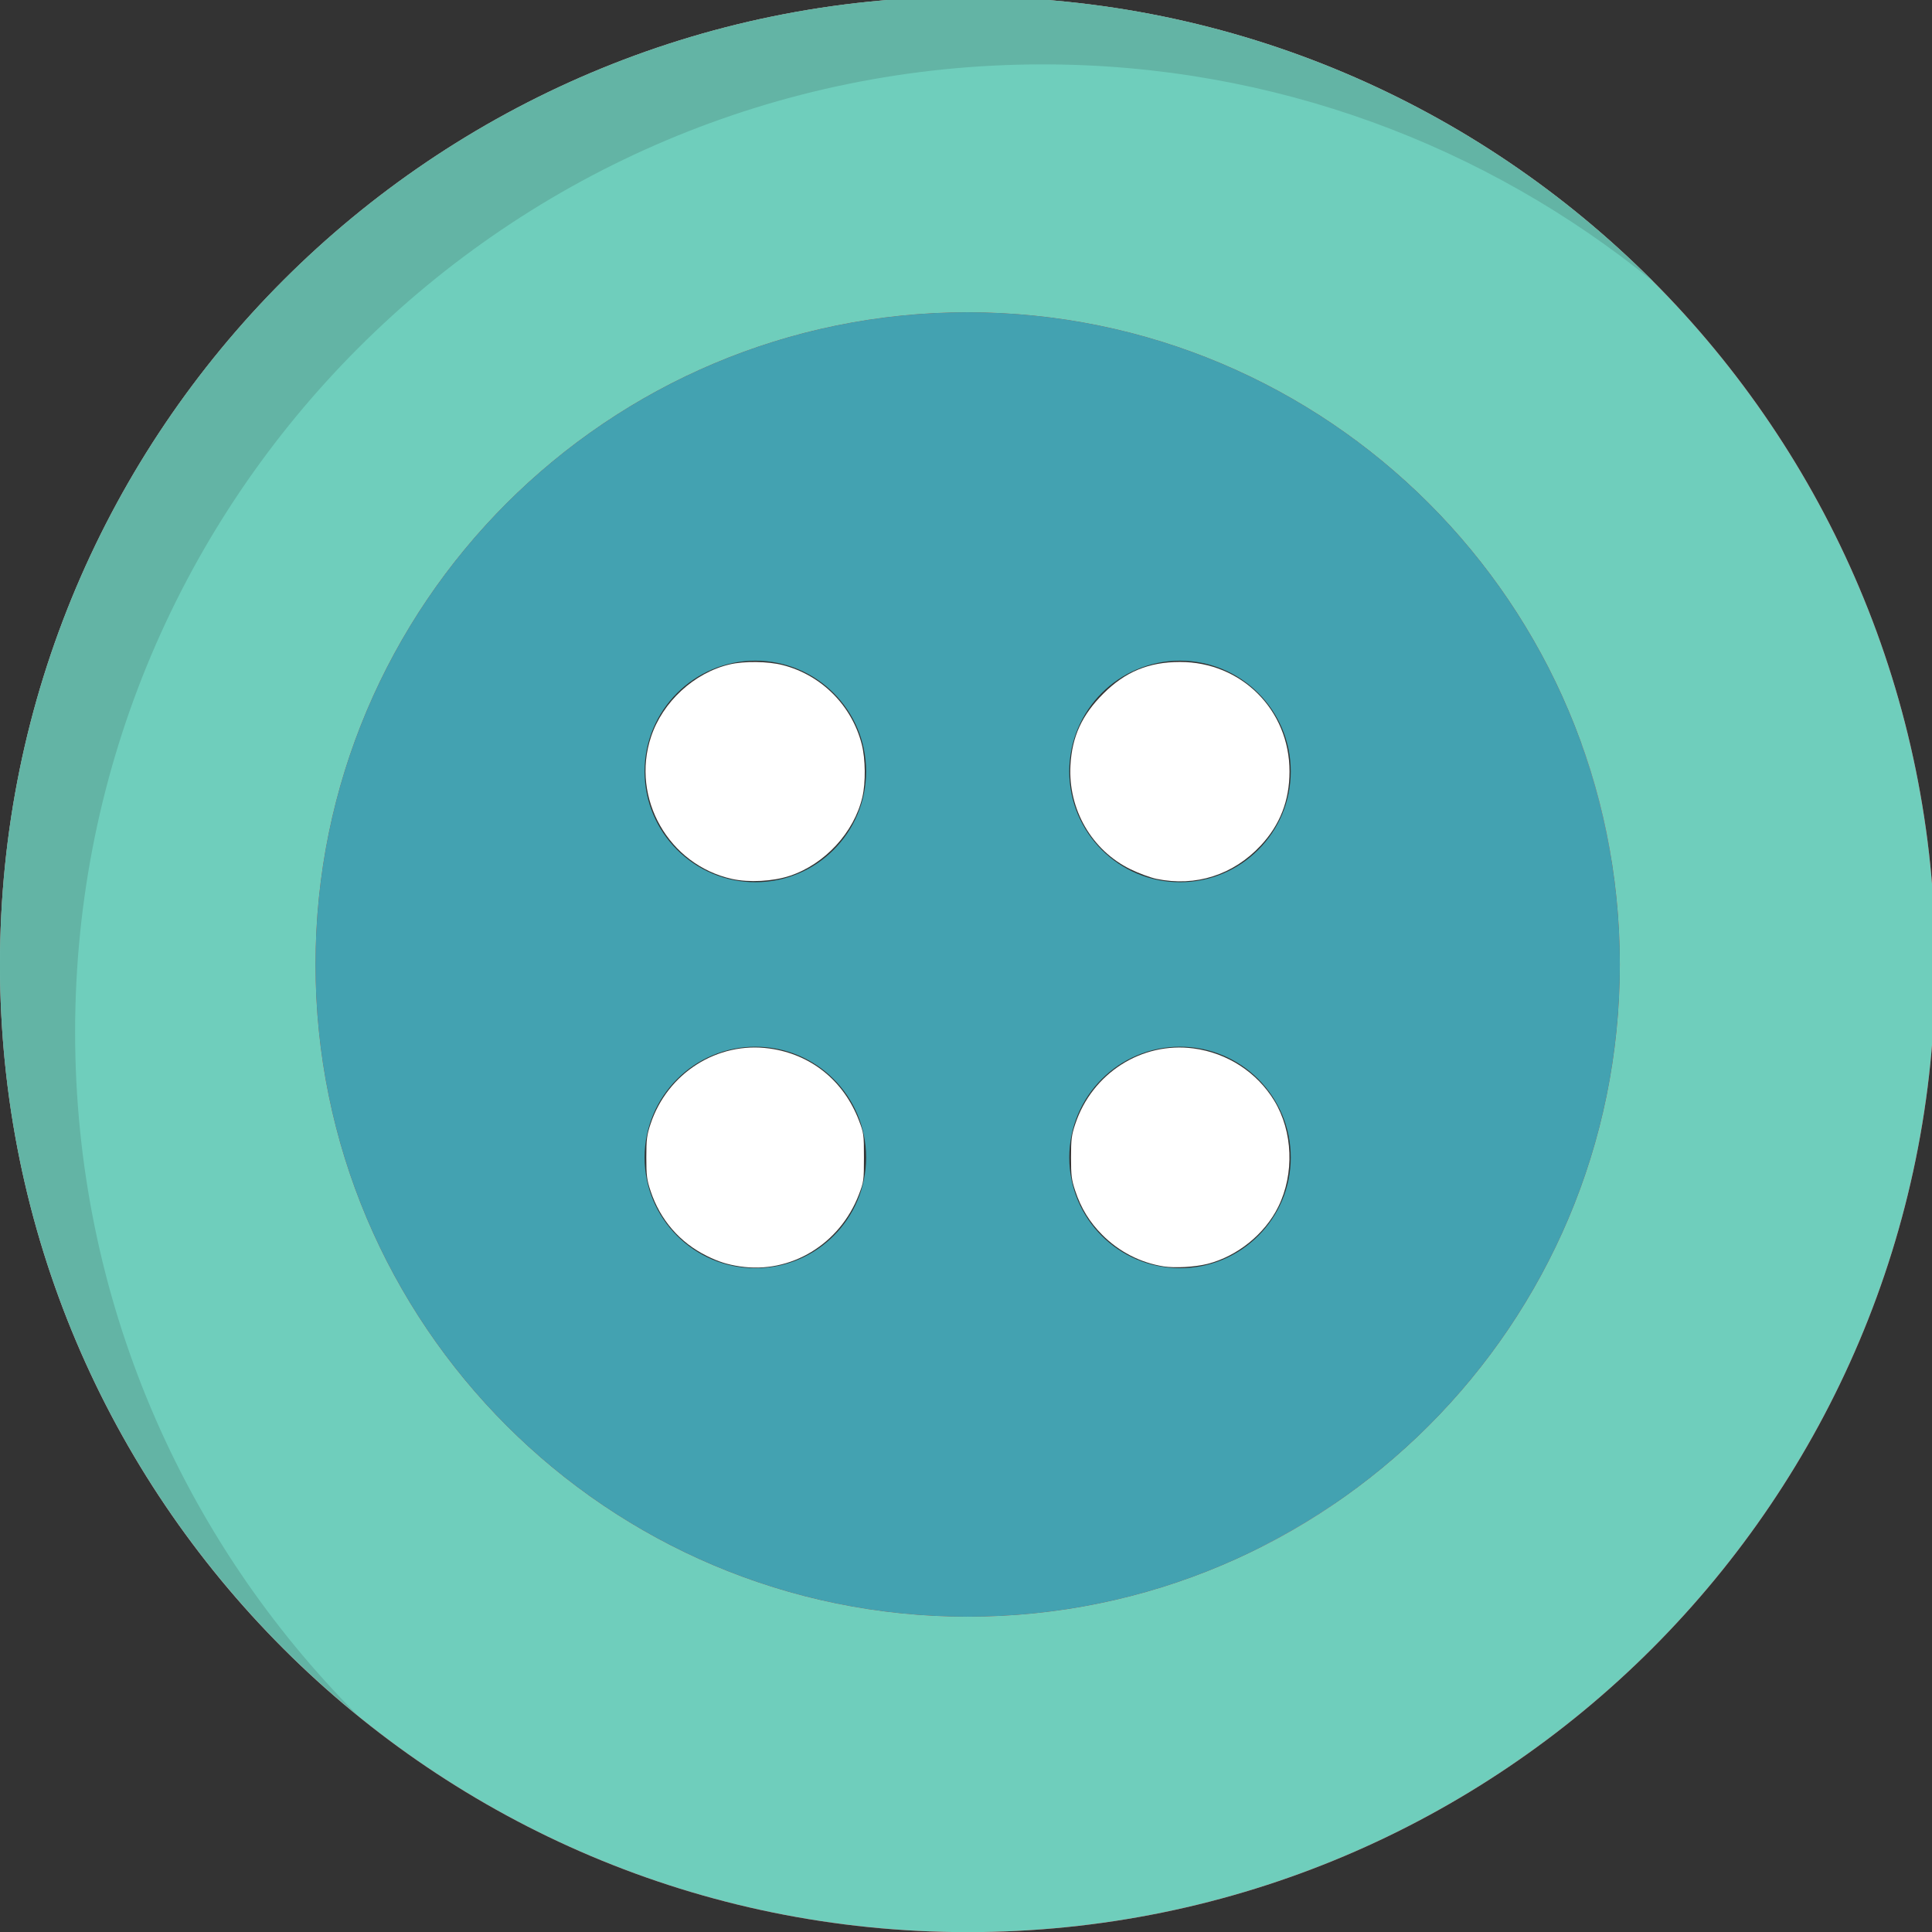 <?xml version="1.0" encoding="UTF-8" standalone="no"?>
<!-- Created with Inkscape (http://www.inkscape.org/) -->

<svg
   xmlns:dc="http://purl.org/dc/elements/1.1/"
   xmlns:cc="http://creativecommons.org/ns#"
   xmlns:rdf="http://www.w3.org/1999/02/22-rdf-syntax-ns#"
   xmlns:svg="http://www.w3.org/2000/svg"
   xmlns="http://www.w3.org/2000/svg"
   xmlns:sodipodi="http://sodipodi.sourceforge.net/DTD/sodipodi-0.dtd"
   xmlns:inkscape="http://www.inkscape.org/namespaces/inkscape"
   version="1.1"
   id="svg29"
   xml:space="preserve"
   width="225"
   height="225"
   viewBox="0 0 225 225"
   sodipodi:docname="button.svg"
   inkscape:version="0.92.3 (2405546, 2018-03-11)"><rect x="0" y="0" width="225" height="225" fill="#333333" stroke="none"/><defs
     id="defs33" /><sodipodi:namedview
     pagecolor="#ffffff"
     bordercolor="#666666"
     borderopacity="1"
     objecttolerance="10"
     gridtolerance="10"
     guidetolerance="10"
     inkscape:pageopacity="0"
     inkscape:pageshadow="2"
     inkscape:window-width="3840"
     inkscape:window-height="1823"
     id="namedview31"
     showgrid="false"
     inkscape:zoom="5.3967742"
     inkscape:cx="189.24001"
     inkscape:cy="95.189012"
     inkscape:window-x="0"
     inkscape:window-y="0"
     inkscape:window-maximized="1"
     inkscape:current-layer="g37" /><g
     id="g37"
     inkscape:groupmode="layer"
     inkscape:label="ink_ext_XXXXXX"
     transform="matrix(1.333,0,0,-1.333,0,289.721)"><path
       inkscape:connector-curvature="0"
       id="path51"
       style="fill:#c3c0bf;fill-opacity:1;fill-rule:nonzero;stroke:none;stroke-width:0.1"
       d="m 110.009,88.455 c 0,0.003 0,0.002 0,0.005 0,-0.002 0,-0.003 0,-0.005 m -0.001,0.076 c 0,0.002 0,0.005 0,0.006 0,-0.003 0,-0.003 0,-0.006 m -10e-4,0.078 c 0,0.002 0,0.003 0,0.004 V 88.609 m -0.001,0.232 c 0,0.005 0,0.011 0,0.016 0,-0.006 0,-0.01 0,-0.016 m -0.001,0.073 c 0,0.008 0,0.015 0,0.023 0,-0.006 0,-0.017 0,-0.023 m 0,0.074 c 0,0.008 0,0.018 0,0.026 0,-0.009 0,-0.018 0,-0.026 m 0,0.073 c 0,0.008 0,0.02 0,0.028 0,-0.009 0,-0.02 0,-0.028 m 0,0.075 c 0,0.009 0,0.017 0,0.027 0,-0.009 0,-0.019 0,-0.027 m 0,0.076 c 0,0.008 -10e-4,0.017 -10e-4,0.025 0,-0.006 10e-4,-0.02 10e-4,-0.025" /><path
       inkscape:connector-curvature="0"
       id="path53"
       style="fill:#d42e43;fill-opacity:1;fill-rule:nonzero;stroke:none;stroke-width:0.1"
       d="m 110.296,82.241 c -0.17,2.05 -0.267,4.125 -0.287,6.214 0,0.002 0,0.003 0,0.005 -0.001,0.023 -0.001,0.048 -0.001,0.071 0,0.003 0,0.003 0,0.006 0,0.024 -10e-4,0.048 -10e-4,0.072 v 0.004 c 0,0.076 -0.001,0.152 -0.001,0.228 0,0.006 0,0.01 0,0.016 0,0.019 -0.001,0.038 -0.001,0.057 0,0.006 0,0.017 0,0.023 0,0.018 0,0.033 0,0.051 0,0.008 0,0.017 0,0.026 0,0.016 0,0.03 0,0.047 0,0.008 0,0.019 0,0.028 0,0.016 0,0.03 0,0.047 0,0.008 0,0.018 0,0.027 0,0.016 0,0.033 0,0.049 0,0.005 -10e-4,0.019 -10e-4,0.025 0,0.024 0,0.048 0,0.073 v 0 c 0,25.042 10.884,47.54 28.183,63.022 1.124,-3.133 1.981,-6.388 2.544,-9.747 -14.39,-14.681 -23.469,-34.586 -24.125,-56.611 -2.014,-1.374 -4.122,-2.622 -6.31,-3.733" /><path
       inkscape:connector-curvature="0"
       id="path59"
       style="fill:#ef2d43;fill-opacity:1;fill-rule:nonzero;stroke:none;stroke-width:0.1"
       d="m 84.542,190.063 c 31.467,0 56.978,-25.507 56.978,-56.981 0,-31.466 -25.511,-56.981 -56.978,-56.981 -31.47,0 -56.977,25.515 -56.977,56.981 0,31.474 25.508,56.981 56.977,56.981 m 0,-141.522 c 46.693,0 84.542,37.848 84.542,84.541 0,46.693 -37.849,84.549 -84.542,84.549 C 37.849,217.631 0,179.775 0,133.082 0,86.389 37.849,48.541 84.542,48.541" /><path
       inkscape:connector-curvature="0"
       id="path61"
       style="fill:#43a2b1;fill-opacity:1;fill-rule:nonzero;stroke:none;stroke-width:0.1"
       d="m 65.992,125.896 c 5.349,0 9.678,-4.33 9.678,-9.678 0,-5.341 -4.329,-9.67 -9.678,-9.67 -5.338,0 -9.677,4.329 -9.677,9.67 0,5.348 4.338,9.678 9.677,9.678 z m 0,33.727 c 5.349,0 9.678,-4.328 9.678,-9.677 0,-5.341 -4.329,-9.677 -9.678,-9.677 -5.338,0 -9.677,4.336 -9.677,9.677 0,5.349 4.338,9.677 9.677,9.677 z m 37.1,-33.727 c 5.338,0 9.678,-4.33 9.678,-9.678 0,-5.341 -4.34,-9.67 -9.678,-9.67 -5.348,0 -9.674,4.329 -9.674,9.67 0,5.348 4.325,9.678 9.674,9.678 z m 0,33.727 c 5.338,0 9.678,-4.328 9.678,-9.677 0,-5.341 -4.34,-9.677 -9.678,-9.677 -5.348,0 -9.674,4.336 -9.674,9.677 0,5.349 4.325,9.677 9.674,9.677 z M 84.542,76.101 c 31.467,0 56.978,25.515 56.978,56.981 0,31.474 -25.511,56.981 -56.978,56.981 -31.47,0 -56.977,-25.507 -56.977,-56.981 0,-31.466 25.508,-56.981 56.977,-56.981" /><path
       inkscape:connector-curvature="0"
       id="path63"
       style="fill:#6fcebc;fill-opacity:1;fill-rule:nonzero;stroke:none;stroke-width:0.1"
       d="m 84.542,190.063 c 31.467,0 56.978,-25.507 56.978,-56.981 0,-31.466 -25.511,-56.981 -56.978,-56.981 -31.47,0 -56.977,25.515 -56.977,56.981 0,31.474 25.508,56.981 56.977,56.981 m 0,-141.522 c 46.693,0 84.542,37.848 84.542,84.541 0,46.693 -37.849,84.549 -84.542,84.549 C 37.849,217.631 0,179.775 0,133.082 0,86.389 37.849,48.541 84.542,48.541" /><path
       inkscape:connector-curvature="0"
       id="path65"
       style="fill:#dbd6d6;fill-opacity:1;fill-rule:nonzero;stroke:none;stroke-width:0.1"
       d="m 0.004,132.228 v 0.004 -0.004 m -7.8125e-4,0.076 c 0,0.002 0,0.003 0,0.005 0,-0.003 0,-0.002 0,-0.005 m -7.8125e-4,0.078 v 0.004 -0.004 m -0.002,0.232 c 0,0.004 0,0.01 0,0.015 0,-0.006 0,-0.01 0,-0.015 m 0,0.073 c -3.9063e-4,0.008 -3.9063e-4,0.014 -3.9063e-4,0.022 0,-0.005 0,-0.016 3.9063e-4,-0.022 m -3.9063e-4,0.073 c 0,0.008 0,0.018 -3.90625e-4,0.026 3.90625e-4,-0.009 3.90625e-4,-0.017 3.90625e-4,-0.026 m -3.90625e-4,0.073 c 0,0.008 0,0.02 0,0.028 0,-0.008 0,-0.02 0,-0.028 m 0,0.075 c 0,0.01 0,0.017 0,0.027 0,-0.008 0,-0.019 0,-0.027 M 0,132.984 c 0,0.008 0,0.017 0,0.025 0,-0.005 0,-0.019 0,-0.025 m 84.755,84.647 c -0.003,0 -0.005,0 -0.007,0 0.003,0 0.005,0 0.007,0 m -0.073,0 h -0.002 c 0.001,0 8e-4,0 0.002,0 m -0.041,0 c -0.034,0 -0.064,0 -0.098,0 0.033,0 0.066,0 0.098,0" /><path
       inkscape:connector-curvature="0"
       id="path67"
       style="fill:#63b4a5;fill-opacity:1;fill-rule:nonzero;stroke:none;stroke-width:0.1"
       d="M 31.227,67.499 C 12.386,82.837 0.263,106.102 0.004,132.228 v 0.004 c -3.9063e-4,0.024 -3.9063e-4,0.048 -7.8125e-4,0.072 0,0.003 0,0.002 0,0.005 -3.9063e-4,0.026 -3.9063e-4,0.048 -7.8125e-4,0.073 v 0.004 c -3.9063e-4,0.075 -0.001,0.152 -0.002,0.228 0,0.005 0,0.009 0,0.015 0,0.019 0,0.039 0,0.058 -3.9063e-4,0.006 -3.9063e-4,0.017 -3.9063e-4,0.022 0,0.018 0,0.034 0,0.051 0,0.009 0,0.017 -3.90625e-4,0.026 0,0.016 0,0.031 0,0.047 0,0.008 0,0.02 0,0.028 0,0.016 0,0.031 0,0.047 0,0.008 0,0.019 0,0.027 C 0,132.951 0,132.968 0,132.984 c 0,0.006 0,0.02 0,0.025 0,0.024 0,0.049 0,0.073 v 0 c 0,46.693 37.849,84.549 84.542,84.549 v 0 c 0.034,0 0.064,0 0.098,0 0.013,0 0.025,0 0.039,0 h 0.002 c 0.021,0 0.045,0 0.066,0 0.003,0 0.005,0 0.007,0 23.311,-0.058 44.405,-9.558 59.664,-24.869 -14.55,11.841 -33.096,18.958 -53.318,18.958 -46.691,0 -84.538,-37.847 -84.538,-84.541 0,-23.301 9.424,-44.39 24.664,-59.68" /><path
       style="fill:#ffffff;stroke-width:0.185"
       d="m 85.27,102.768 c -7.38,-1.645 -11.798,-9.396 -9.434,-16.549 1.348,-4.077 5.028,-7.469 9.156,-8.439 1.717,-0.403 4.441,-0.369 6.187,0.077 4.505,1.152 8.048,4.703 9.205,9.225 0.439,1.716 0.471,4.452 0.071,6.16 -0.958,4.098 -4.374,7.806 -8.44,9.159 -1.968,0.655 -4.767,0.807 -6.745,0.366 z"
       id="path78"
       inkscape:connector-curvature="0"
       transform="matrix(0.75,0,0,-0.75,0,217.631)" /><path
       style="fill:#ffffff;stroke-width:0.185"
       d="m 134.744,102.766 c -0.713,-0.147 -2.087,-0.653 -3.053,-1.126 -4.52,-2.21 -7.277,-6.98 -6.996,-12.104 0.184,-3.358 1.337,-5.867 3.843,-8.365 2.555,-2.546 5.281,-3.671 8.91,-3.677 7.163,-0.011 12.777,5.603 12.766,12.766 -0.005,3.385 -1.106,6.211 -3.361,8.625 -3.19,3.416 -7.559,4.816 -12.108,3.88 z"
       id="path80"
       inkscape:connector-curvature="0"
       transform="matrix(0.75,0,0,-0.75,0,217.631)" /><path
       style="fill:#ffffff;stroke-width:0.185"
       d="m 135.554,147.903 c -2.702,-0.426 -5.2,-1.711 -7.161,-3.682 -1.481,-1.489 -2.465,-3.094 -3.138,-5.118 -0.433,-1.301 -0.493,-1.778 -0.493,-3.891 0,-2.114 0.06,-2.591 0.493,-3.891 1.97,-5.923 7.744,-9.612 13.785,-8.808 3.912,0.521 7.38,2.769 9.399,6.092 2.174,3.578 2.361,8.504 0.468,12.348 -1.566,3.181 -4.768,5.768 -8.233,6.653 -1.443,0.368 -3.801,0.505 -5.12,0.297 z"
       id="path82"
       inkscape:connector-curvature="0"
       transform="matrix(0.75,0,0,-0.75,0,217.631)" /><path
       style="fill:#ffffff;stroke-width:0.185"
       d="m 86.197,147.904 c -1.462,-0.22 -2.49,-0.545 -3.849,-1.217 -3.16,-1.562 -5.448,-4.203 -6.568,-7.585 -0.43,-1.298 -0.491,-1.781 -0.491,-3.891 0,-2.11 0.061,-2.593 0.491,-3.891 1.966,-5.932 7.781,-9.632 13.834,-8.803 4.837,0.662 8.664,3.734 10.441,8.382 0.564,1.475 0.586,1.639 0.586,4.312 0,2.674 -0.022,2.838 -0.586,4.312 -2.219,5.802 -7.951,9.268 -13.858,8.38 z"
       id="path84"
       inkscape:connector-curvature="0"
       transform="matrix(0.75,0,0,-0.75,0,217.631)" /></g></svg>